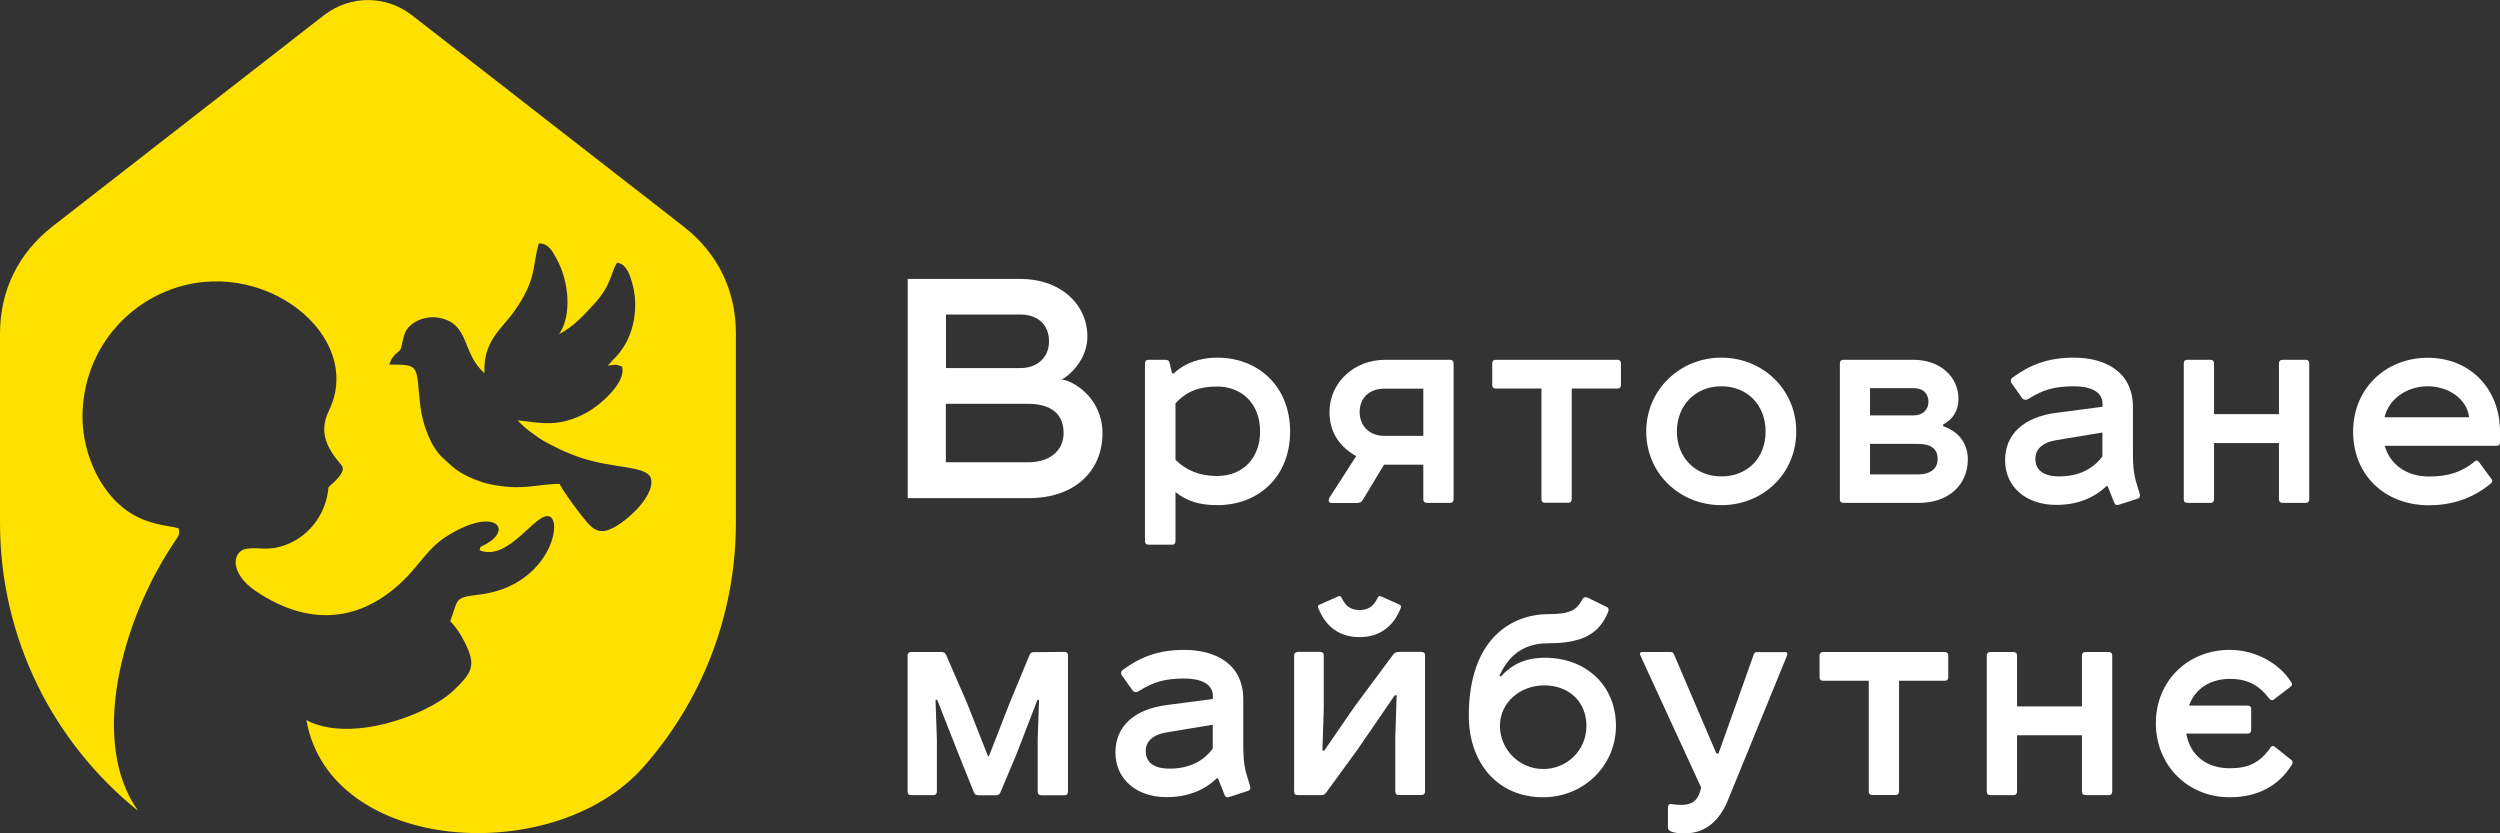 <svg width="150" height="50" viewBox="0 0 150 50" fill="none" xmlns="http://www.w3.org/2000/svg">
<rect x="0" y="0" width="150" height="50" fill="#333333" stroke="none"/>
<path fill-rule="evenodd" clip-rule="evenodd" d="M29.045 22.367C27.699 21.174 28.192 19.464 26.413 19.082C25.538 18.894 24.678 19.299 24.357 19.854C24.163 20.199 24.125 20.837 24.006 21.002C23.923 21.114 23.52 21.317 23.355 21.872C25.284 21.872 24.933 21.932 25.224 24.399C25.351 25.449 25.852 26.837 26.562 27.466C26.981 27.834 27.183 28.096 27.766 28.426C28.2 28.674 28.843 28.936 29.381 29.049C31.37 29.469 32.192 29.034 33.575 29.034C33.792 29.491 34.951 31.074 35.369 31.494C35.609 31.734 35.923 31.966 36.423 31.824C37.321 31.569 39.272 29.859 39.07 28.764C38.906 27.901 36.812 28.164 34.681 27.407C33.911 27.129 33.336 26.852 32.685 26.492C32.155 26.192 31.377 25.599 31.056 25.217C32.551 25.389 33.523 25.652 35.197 24.759C35.885 24.392 37.605 22.989 37.321 21.999C36.947 21.834 36.909 21.887 36.468 21.939C36.805 21.527 37.089 21.354 37.463 20.739C38.106 19.682 38.278 18.25 37.949 17.049C37.806 16.525 37.597 15.835 37.029 15.76C36.663 16.255 36.73 17.072 35.646 18.242C35.07 18.864 34.427 19.592 33.545 20.049C34.315 18.947 34.158 16.885 33.381 15.505C33.156 15.1 32.925 14.597 32.327 14.605C31.923 16.007 32.222 16.735 30.861 18.669C30.106 19.742 28.977 20.447 29.067 22.382M0 31.359C0 38.356 3.237 44.596 8.291 48.653C5.345 44.551 7.282 37.239 10.452 32.544C10.661 32.199 10.81 32.131 10.721 31.711C10.407 31.561 9.345 31.569 8.224 31.006C6.086 29.926 4.919 27.227 4.949 24.924C4.987 21.564 6.998 18.669 10.048 17.447C15.692 15.19 21.942 20.132 19.729 24.654C19.072 26.004 19.7 26.986 20.484 27.901C20.851 28.329 19.909 29.011 19.707 29.244C19.572 30.909 18.436 32.356 16.821 32.799C15.954 33.039 15.476 32.814 14.78 32.926C13.965 33.054 13.704 34.359 15.363 35.476C18.847 37.824 22.077 37.156 24.574 34.441C25.247 33.706 25.815 32.821 26.697 32.244C29.65 30.324 30.869 31.741 29.097 32.679C28.813 32.829 28.828 32.754 28.775 33.016C30.555 33.736 32.184 30.616 32.992 30.999C33.784 31.374 32.85 35.221 28.686 35.686C27.191 35.851 27.519 35.986 27.011 37.261C27.295 37.576 27.519 37.876 27.684 38.168C28.604 39.833 28.469 40.246 27.183 41.453C25.613 42.931 21.015 44.603 18.384 43.208C19.804 51.233 33.261 52.08 38.606 46.02C42.06 42.113 44.154 36.976 44.154 31.344V20.019C44.154 17.417 43.062 15.182 41.014 13.592C35.586 9.37 30.159 5.148 24.731 0.925C23.146 -0.305 21.008 -0.305 19.423 0.925C13.995 5.148 8.568 9.37 3.14 13.592C1.092 15.197 0 17.432 0 20.027V31.359Z" fill="#FFE100"/>
<path fill-rule="evenodd" clip-rule="evenodd" d="M61.67 24.227C62.837 24.227 63.816 24.662 63.816 25.982C63.816 26.492 63.621 26.949 63.218 27.272C62.784 27.624 62.209 27.737 61.663 27.737H56.751V24.227H61.67ZM56.758 18.872H61.244C62.231 18.872 62.941 19.457 62.941 20.477C62.941 21.497 62.179 22.082 61.244 22.082H56.758V18.872ZM54.463 16.742C54.463 16.742 54.463 16.787 54.463 16.795V29.837C54.463 29.837 54.463 29.881 54.463 29.889C54.478 29.889 54.508 29.889 54.516 29.889H61.745C62.896 29.889 64.078 29.589 64.952 28.809C65.767 28.082 66.148 27.084 66.148 25.997C66.148 23.837 64.339 22.802 63.629 22.757C63.674 22.899 65.244 21.857 65.244 20.2C65.244 19.247 64.855 18.377 64.145 17.747C63.345 17.035 62.276 16.735 61.222 16.735H54.523C54.523 16.735 54.486 16.735 54.471 16.735L54.463 16.742Z" fill="white"/>
<path d="M70.529 24.204C71.202 23.462 71.972 23.192 73.026 23.192C74.522 23.192 75.606 24.234 75.606 25.884C75.606 27.534 74.522 28.561 73.026 28.561C72.002 28.561 71.172 28.232 70.529 27.587V24.197V24.204ZM70.312 32.686C70.454 32.686 70.529 32.604 70.529 32.469V29.521C71.217 30.091 72.024 30.309 73.026 30.309C75.576 30.309 77.407 28.547 77.407 25.892C77.407 23.237 75.553 21.459 73.026 21.459C72.024 21.459 71.075 21.774 70.432 22.404L70.32 22.389L70.178 21.774C70.148 21.647 70.066 21.587 69.939 21.587H68.914C68.772 21.587 68.698 21.669 68.698 21.804V32.461C68.698 32.604 68.772 32.679 68.914 32.679H70.297L70.312 32.686Z" fill="white"/>
<path d="M85.399 23.319V26.154H83.074C82.132 26.154 81.579 25.524 81.579 24.722C81.579 23.919 82.11 23.319 83.074 23.319H85.399ZM79.762 29.896C79.68 30.024 79.717 30.181 79.904 30.181H81.4C81.571 30.181 81.698 30.122 81.758 30.009L83.044 27.879H85.399V29.956C85.399 30.099 85.474 30.174 85.616 30.174H86.999C87.141 30.174 87.216 30.091 87.216 29.956V21.804C87.216 21.662 87.134 21.587 86.999 21.587H83.119C81.235 21.587 79.77 22.959 79.77 24.722C79.77 25.982 80.413 26.822 81.37 27.369L79.747 29.889L79.762 29.896Z" fill="white"/>
<path d="M89.75 21.587C89.608 21.587 89.534 21.669 89.534 21.804V23.094C89.534 23.237 89.608 23.312 89.75 23.312H92.487V29.949C92.487 30.091 92.561 30.166 92.703 30.166H94.086C94.228 30.166 94.303 30.084 94.303 29.949V23.312H97.04C97.181 23.312 97.256 23.237 97.256 23.094V21.804C97.256 21.662 97.174 21.587 97.04 21.587H89.75Z" fill="white"/>
<path d="M98.774 25.892C98.774 28.427 100.8 30.309 103.282 30.309C105.764 30.309 107.775 28.434 107.775 25.892C107.775 23.349 105.749 21.459 103.282 21.459C100.815 21.459 98.774 23.364 98.774 25.892ZM103.282 23.177C104.837 23.177 105.936 24.294 105.936 25.892C105.936 27.489 104.837 28.584 103.282 28.584C101.727 28.584 100.613 27.452 100.613 25.892C100.613 24.332 101.712 23.177 103.282 23.177Z" fill="white"/>
<path d="M112.201 26.634H115.094C115.864 26.634 116.26 26.934 116.26 27.549C116.26 28.104 115.834 28.464 115.094 28.464H112.201V26.634ZM116.597 25.464C117.18 25.164 117.509 24.617 117.509 23.934C117.509 22.607 116.41 21.587 114.803 21.587H110.608C110.466 21.587 110.392 21.669 110.392 21.804V29.956C110.392 30.099 110.466 30.174 110.608 30.174H115.132C116.888 30.174 118.07 29.116 118.07 27.557C118.07 26.627 117.539 25.899 116.589 25.569V25.457L116.597 25.464ZM112.201 23.289H114.825C115.378 23.289 115.707 23.604 115.707 24.107C115.707 24.609 115.333 24.924 114.825 24.924H112.201V23.282V23.289Z" fill="white"/>
<path d="M126.144 27.384C125.591 28.127 124.746 28.584 123.55 28.584C122.563 28.584 122.122 28.172 122.122 27.527C122.122 26.972 122.518 26.552 123.378 26.409L126.144 25.952V27.384ZM126.458 29.169L126.854 30.159C126.899 30.287 126.996 30.331 127.123 30.287L128.237 29.927C128.409 29.881 128.424 29.739 128.379 29.611L128.177 28.951C128.005 28.381 127.975 27.804 127.975 27.167V24.422C127.975 22.292 126.293 21.459 124.439 21.459C122.869 21.459 121.8 21.887 120.746 22.659C120.634 22.742 120.604 22.899 120.716 23.019L121.329 23.889C121.404 24.002 121.583 24.017 121.703 23.934C122.585 23.379 123.288 23.177 124.439 23.177C125.381 23.177 126.151 23.477 126.151 24.219V24.407L123.385 24.767C121.449 25.022 120.305 26.027 120.305 27.617C120.305 29.206 121.561 30.294 123.37 30.294C124.626 30.294 125.62 29.896 126.39 29.162H126.473L126.458 29.169Z" fill="white"/>
<path d="M131.243 21.587C131.1 21.587 131.026 21.669 131.026 21.804V29.956C131.026 30.099 131.1 30.174 131.243 30.174H132.626C132.768 30.174 132.842 30.091 132.842 29.956V26.582H136.737V29.956C136.737 30.099 136.82 30.174 136.954 30.174H138.337C138.479 30.174 138.554 30.091 138.554 29.956V21.804C138.554 21.662 138.472 21.587 138.337 21.587H136.954C136.812 21.587 136.737 21.669 136.737 21.804V24.849H132.842V21.804C132.842 21.662 132.76 21.587 132.626 21.587H131.243Z" fill="white"/>
<path d="M145.664 23.177C146.905 23.177 148.019 23.934 148.146 25.037H143.07C143.324 23.949 144.393 23.177 145.664 23.177ZM148.729 27.707C148.647 27.609 148.557 27.609 148.475 27.692C147.66 28.367 146.808 28.591 145.739 28.591C144.356 28.591 143.384 27.834 143.085 26.747H149.813C149.94 26.747 150 26.664 150 26.529V25.899C150 23.327 148.206 21.467 145.664 21.467C143.122 21.467 141.186 23.327 141.186 25.899C141.186 28.472 143.055 30.317 145.746 30.317C147.002 30.317 148.34 29.956 149.469 28.989C149.551 28.907 149.566 28.817 149.484 28.734L148.729 27.707Z" fill="white"/>
<path d="M72.765 44.918C72.212 45.661 71.367 46.118 70.171 46.118C69.184 46.118 68.743 45.706 68.743 45.061C68.743 44.506 69.139 44.086 69.999 43.943L72.765 43.486V44.918ZM79.164 36.279C79.082 36.309 79.052 36.391 79.104 36.496C79.531 37.584 80.36 38.228 81.572 38.228C82.783 38.228 83.612 37.584 84.039 36.496C84.084 36.384 84.054 36.309 83.979 36.279L82.85 35.776C82.775 35.746 82.693 35.776 82.648 35.889C82.409 36.391 82.08 36.601 81.579 36.601C81.078 36.601 80.749 36.399 80.51 35.889C80.465 35.776 80.383 35.746 80.308 35.776L79.179 36.279H79.164ZM77.863 39.121C77.721 39.121 77.647 39.203 77.647 39.339V47.491C77.647 47.633 77.721 47.708 77.863 47.708H79.306C79.403 47.708 79.478 47.663 79.561 47.566L81.459 44.963L83.687 41.716H83.799L83.717 44.251V47.483C83.717 47.626 83.799 47.7 83.934 47.7H85.287C85.429 47.7 85.504 47.618 85.504 47.483V39.331C85.504 39.188 85.422 39.114 85.287 39.114H83.934C83.792 39.114 83.68 39.158 83.605 39.256L81.265 42.406L79.456 45.038H79.344L79.426 42.518V39.331C79.426 39.188 79.344 39.114 79.209 39.114H77.856L77.863 39.121ZM92.659 41.123C94.116 41.123 95.186 42.083 95.186 43.553C95.186 45.023 94.019 46.141 92.591 46.141C91.163 46.141 89.997 44.971 89.997 43.553C89.997 42.136 91.223 41.123 92.651 41.123H92.659ZM89.967 40.538C90.52 39.339 91.395 38.596 92.89 38.596C94.901 38.596 95.941 38.063 96.486 36.721C96.546 36.564 96.516 36.451 96.374 36.406L95.245 35.851C95.103 35.806 95.006 35.836 94.931 35.979C94.602 36.609 94.176 36.849 92.92 36.849C90.655 36.849 88.128 38.364 88.128 42.946C88.128 45.736 89.825 47.836 92.591 47.836C94.984 47.836 96.957 45.976 96.957 43.546C96.957 41.116 95.148 39.466 92.696 39.466C91.515 39.466 90.715 39.864 90.042 40.598L89.96 40.538H89.967ZM105.42 39.121C105.323 39.121 105.263 39.166 105.233 39.248L103.11 45.211H102.983L100.434 39.248C100.404 39.173 100.336 39.121 100.247 39.121H98.52C98.408 39.121 98.363 39.218 98.408 39.294L102.071 47.258L102.011 47.476C101.839 48.09 101.443 48.293 100.897 48.293C100.68 48.293 100.486 48.278 100.314 48.248C100.172 48.203 100.075 48.308 100.075 48.435V49.62C100.075 49.763 100.135 49.838 100.262 49.89C100.464 49.973 100.733 50.003 101.077 50.003C102.318 50.003 103.17 49.261 103.686 47.986L107.222 39.331C107.267 39.218 107.237 39.129 107.125 39.129H105.413L105.42 39.121ZM109.39 39.121C109.248 39.121 109.173 39.203 109.173 39.339V40.628C109.173 40.771 109.248 40.846 109.39 40.846H112.126V47.483C112.126 47.626 112.201 47.7 112.343 47.7H113.726C113.868 47.7 113.943 47.618 113.943 47.483V40.846H116.679C116.821 40.846 116.896 40.771 116.896 40.628V39.339C116.896 39.196 116.814 39.121 116.679 39.121H109.39ZM119.423 39.121C119.281 39.121 119.206 39.203 119.206 39.339V47.491C119.206 47.633 119.281 47.708 119.423 47.708H120.806C120.948 47.708 121.023 47.626 121.023 47.491V44.116H124.918V47.491C124.918 47.633 125 47.708 125.135 47.708H126.518C126.66 47.708 126.735 47.626 126.735 47.491V39.339C126.735 39.196 126.652 39.121 126.518 39.121H125.135C124.993 39.121 124.918 39.203 124.918 39.339V42.383H121.023V39.339C121.023 39.196 120.941 39.121 120.806 39.121H119.423ZM135.078 42.556C135.078 42.413 134.996 42.338 134.861 42.338H131.34C131.699 41.326 132.611 40.733 133.792 40.733C134.861 40.733 135.534 41.108 136.162 41.918C136.222 42.001 136.349 42.061 136.461 41.948L137.448 41.191C137.53 41.131 137.545 41.048 137.478 40.936C136.738 39.766 135.295 38.993 133.784 38.993C131.273 38.993 129.351 40.853 129.351 43.388C129.351 45.923 131.265 47.836 133.784 47.836C135.407 47.836 136.708 47.191 137.523 45.863C137.582 45.788 137.567 45.691 137.493 45.608L136.506 44.821C136.409 44.738 136.334 44.738 136.252 44.821C135.609 45.766 134.898 46.096 133.784 46.096C132.401 46.096 131.415 45.338 131.175 44.018H134.854C134.996 44.018 135.07 43.936 135.07 43.801V42.556H135.078ZM62.059 39.121C61.917 39.121 61.82 39.181 61.775 39.294L60.579 42.181L59.338 45.368H59.278L58.022 42.181L56.766 39.294C56.721 39.181 56.624 39.121 56.512 39.121H54.673C54.531 39.121 54.456 39.203 54.456 39.339V47.491C54.456 47.633 54.531 47.708 54.673 47.708H55.996C56.138 47.708 56.213 47.626 56.213 47.491V44.371L56.13 41.993L56.228 41.978L57.514 45.248L58.441 47.558C58.485 47.671 58.583 47.715 58.695 47.715H59.764C59.876 47.715 59.966 47.671 60.018 47.558L60.99 45.248L62.246 41.993L62.343 42.008L62.261 44.363V47.491C62.261 47.633 62.343 47.715 62.478 47.715H63.861C64.003 47.715 64.078 47.633 64.078 47.491V39.331C64.078 39.188 64.003 39.114 63.861 39.114L62.051 39.129L62.059 39.121ZM73.079 46.703L73.475 47.693C73.52 47.821 73.617 47.865 73.744 47.821L74.858 47.461C75.03 47.416 75.045 47.273 75 47.146L74.798 46.486C74.626 45.916 74.596 45.338 74.596 44.701V41.956C74.596 39.826 72.914 38.993 71.06 38.993C69.49 38.993 68.421 39.421 67.367 40.193C67.255 40.276 67.225 40.433 67.337 40.553L67.95 41.423C68.025 41.536 68.204 41.551 68.324 41.468C69.206 40.913 69.909 40.711 71.06 40.711C72.002 40.711 72.772 41.011 72.772 41.753V41.941L70.006 42.301C68.07 42.556 66.926 43.561 66.926 45.151C66.926 46.741 68.182 47.828 69.991 47.828C71.247 47.828 72.241 47.431 73.011 46.696H73.094L73.079 46.703Z" fill="white"/>
</svg>
